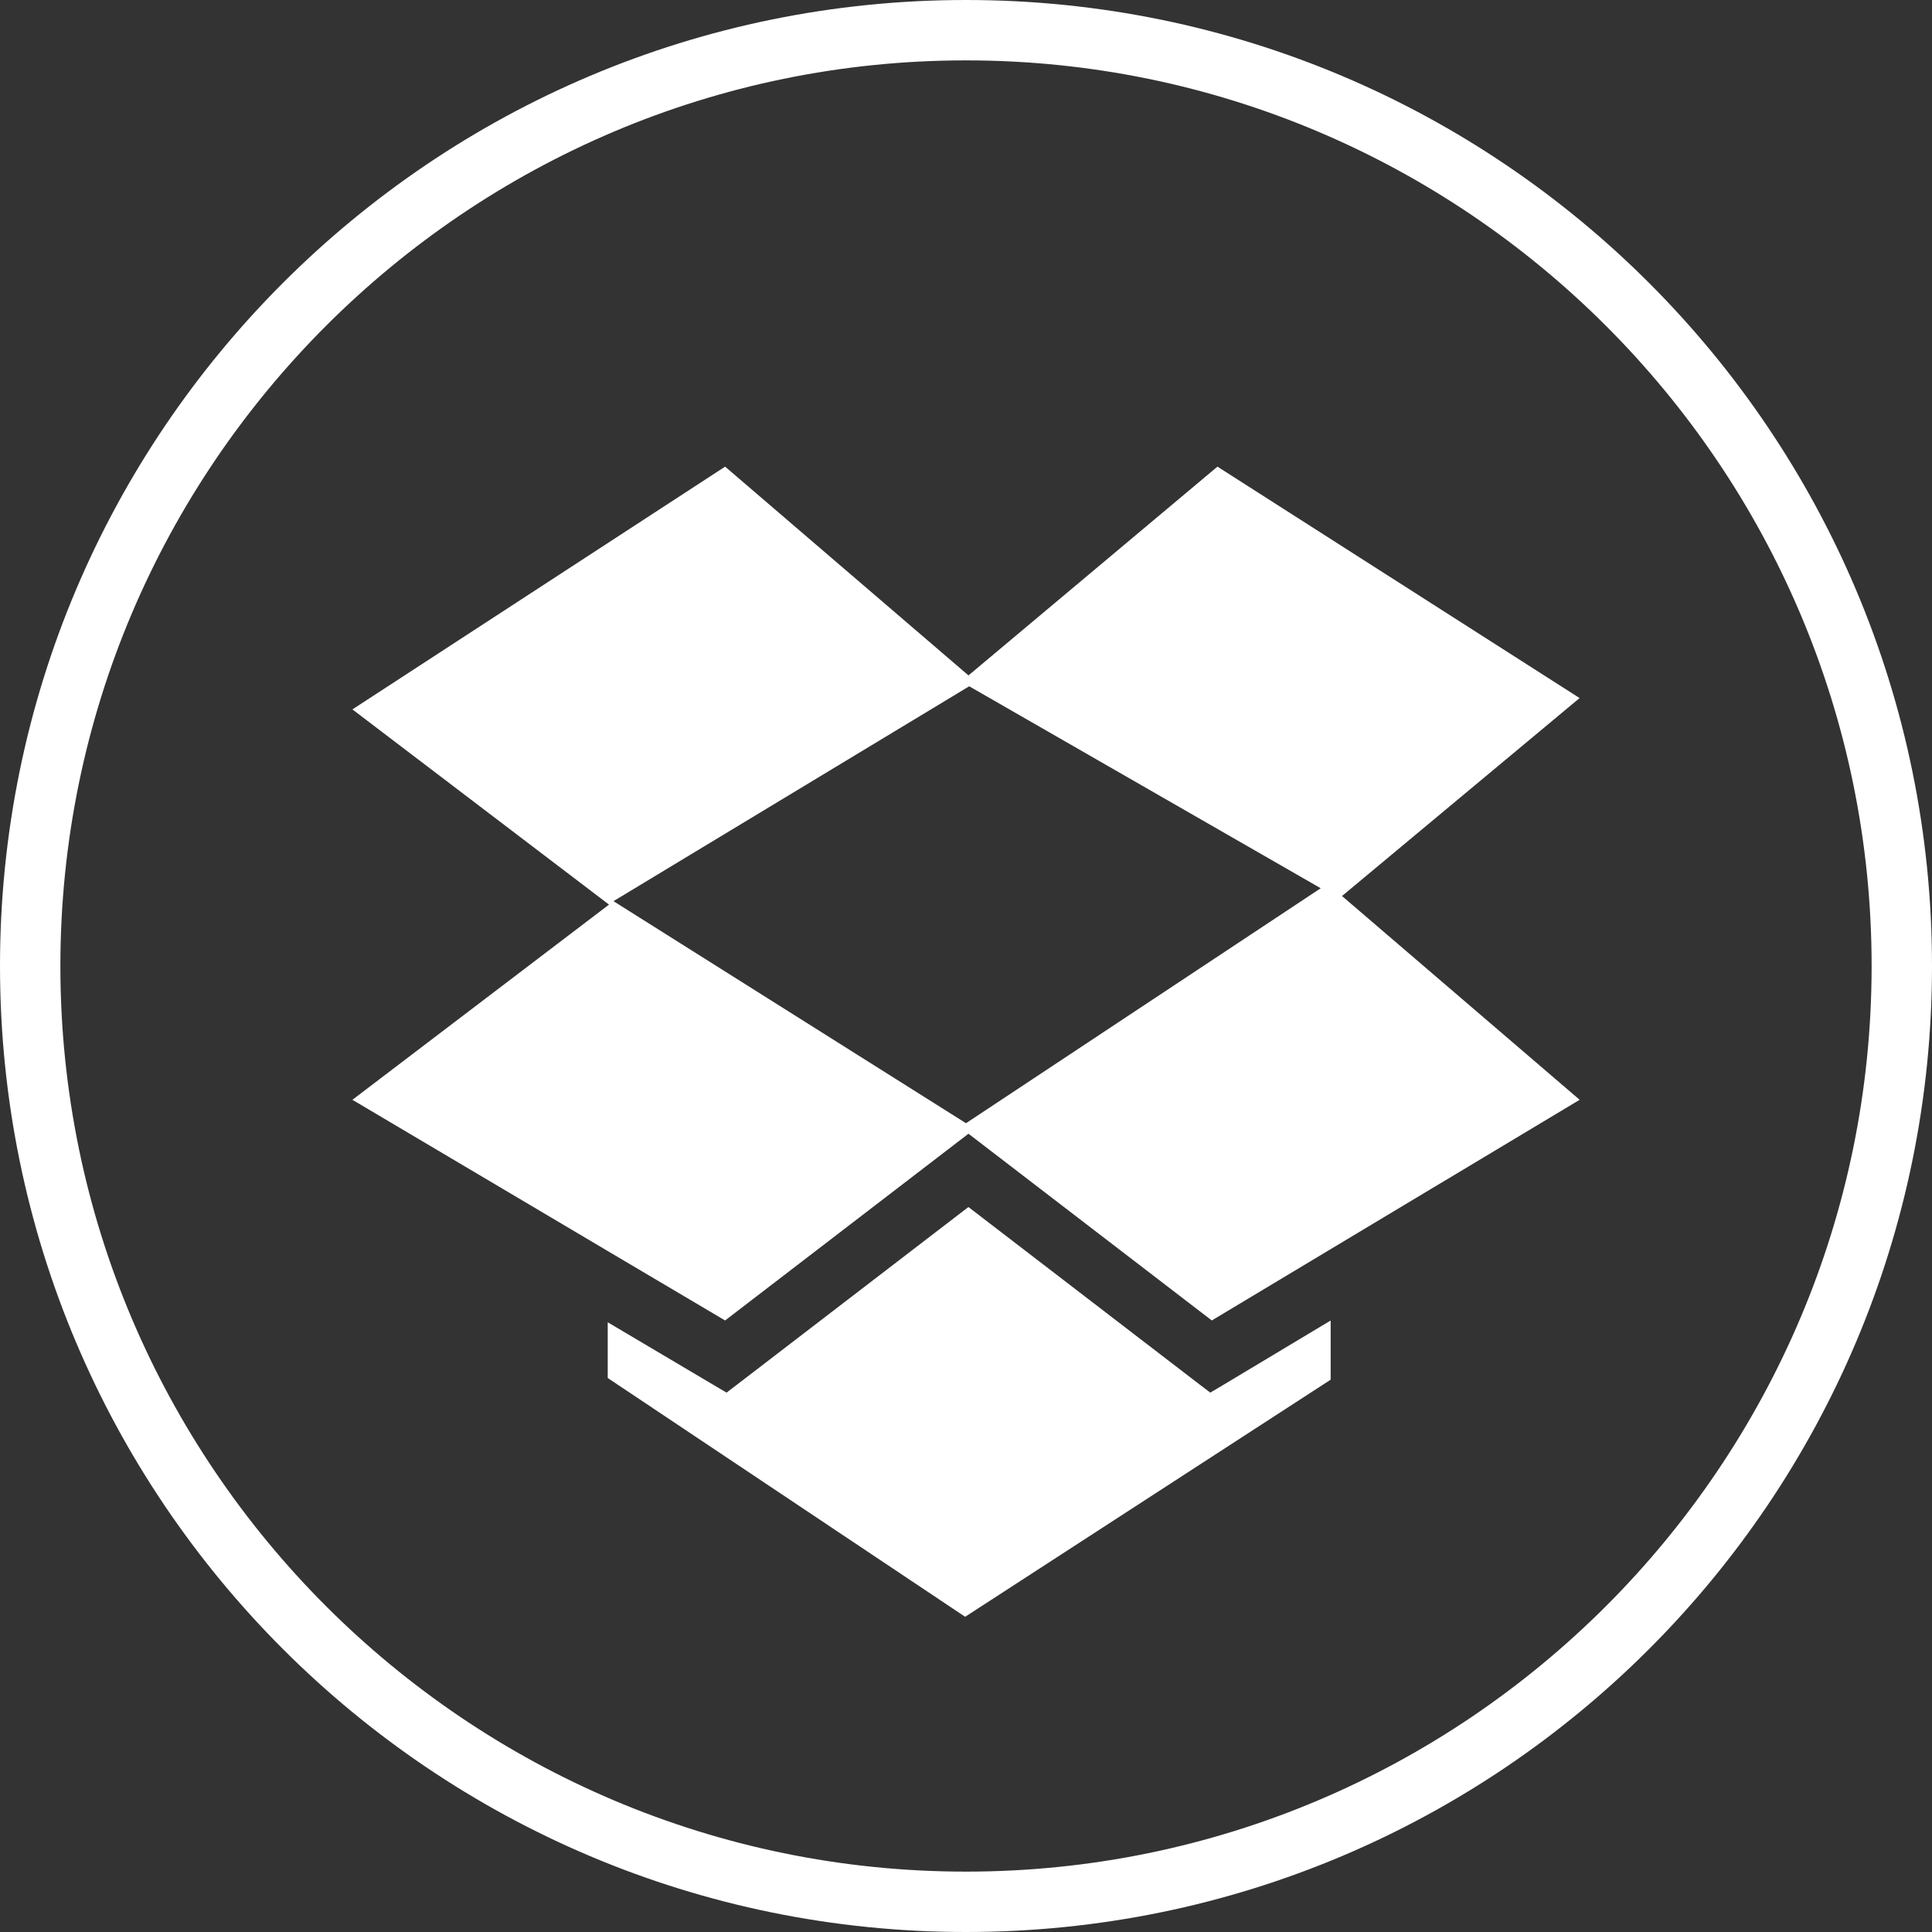 <?xml version="1.0" encoding="UTF-8"?>
<svg width="150px" height="150px" viewBox="0 0 150 150" version="1.1" xmlns="http://www.w3.org/2000/svg" xmlns:xlink="http://www.w3.org/1999/xlink">
    <rect x="0" y="0" width="150" height="150" fill="#333333" stroke="none"/>
    <title>Social</title>
    <g id="Layouts-templates" stroke="none" stroke-width="1" fill="none" fill-rule="evenodd">
        <g id="02" transform="translate(-645, -5421)" fill="#FFFFFF" fill-rule="nonzero">
            <g id="Sponsors" transform="translate(0, 5153)">
                <g id="Social" transform="translate(645, 268)">
                    <path d="M75,4.688 C113.77,4.688 145.312,36.23 145.312,75 C145.312,113.77 113.77,145.312 75,145.312 C36.23,145.312 4.688,113.77 4.688,75 C4.688,36.23 36.23,4.688 75,4.688 M75,0 C33.577,0 0,33.577 0,75 C0,116.419 33.577,150 75,150 C116.423,150 150,116.419 150,75 C150,33.577 116.423,0 75,0 Z" id="Shape"></path>
                    <path d="M94.894,107.573 L103.312,102.525 L103.312,107.119 L74.934,125.527 L47.184,106.987 L47.184,102.661 L55.486,107.578 L56.409,108.122 L57.263,107.47 L75.188,93.713 L93.108,107.47 L93.966,108.122 L94.894,107.573 L94.894,107.573 Z M75.248,53.283 L102.539,68.963 L75,87.206 L47.63,69.966 L75.248,53.283 L75.248,53.283 Z M122.639,54.197 L94.523,36.23 L75.192,52.439 L56.297,36.23 L27.361,55.078 L47.283,70.233 L27.361,85.388 L47.184,97.13 L56.297,102.52 L75.192,88.022 L94.083,102.52 L103.317,96.98 L122.644,85.388 L104.194,69.567 L122.639,54.197 Z" id="Shape"></path>
                </g>
            </g>
        </g>
    </g>
</svg>